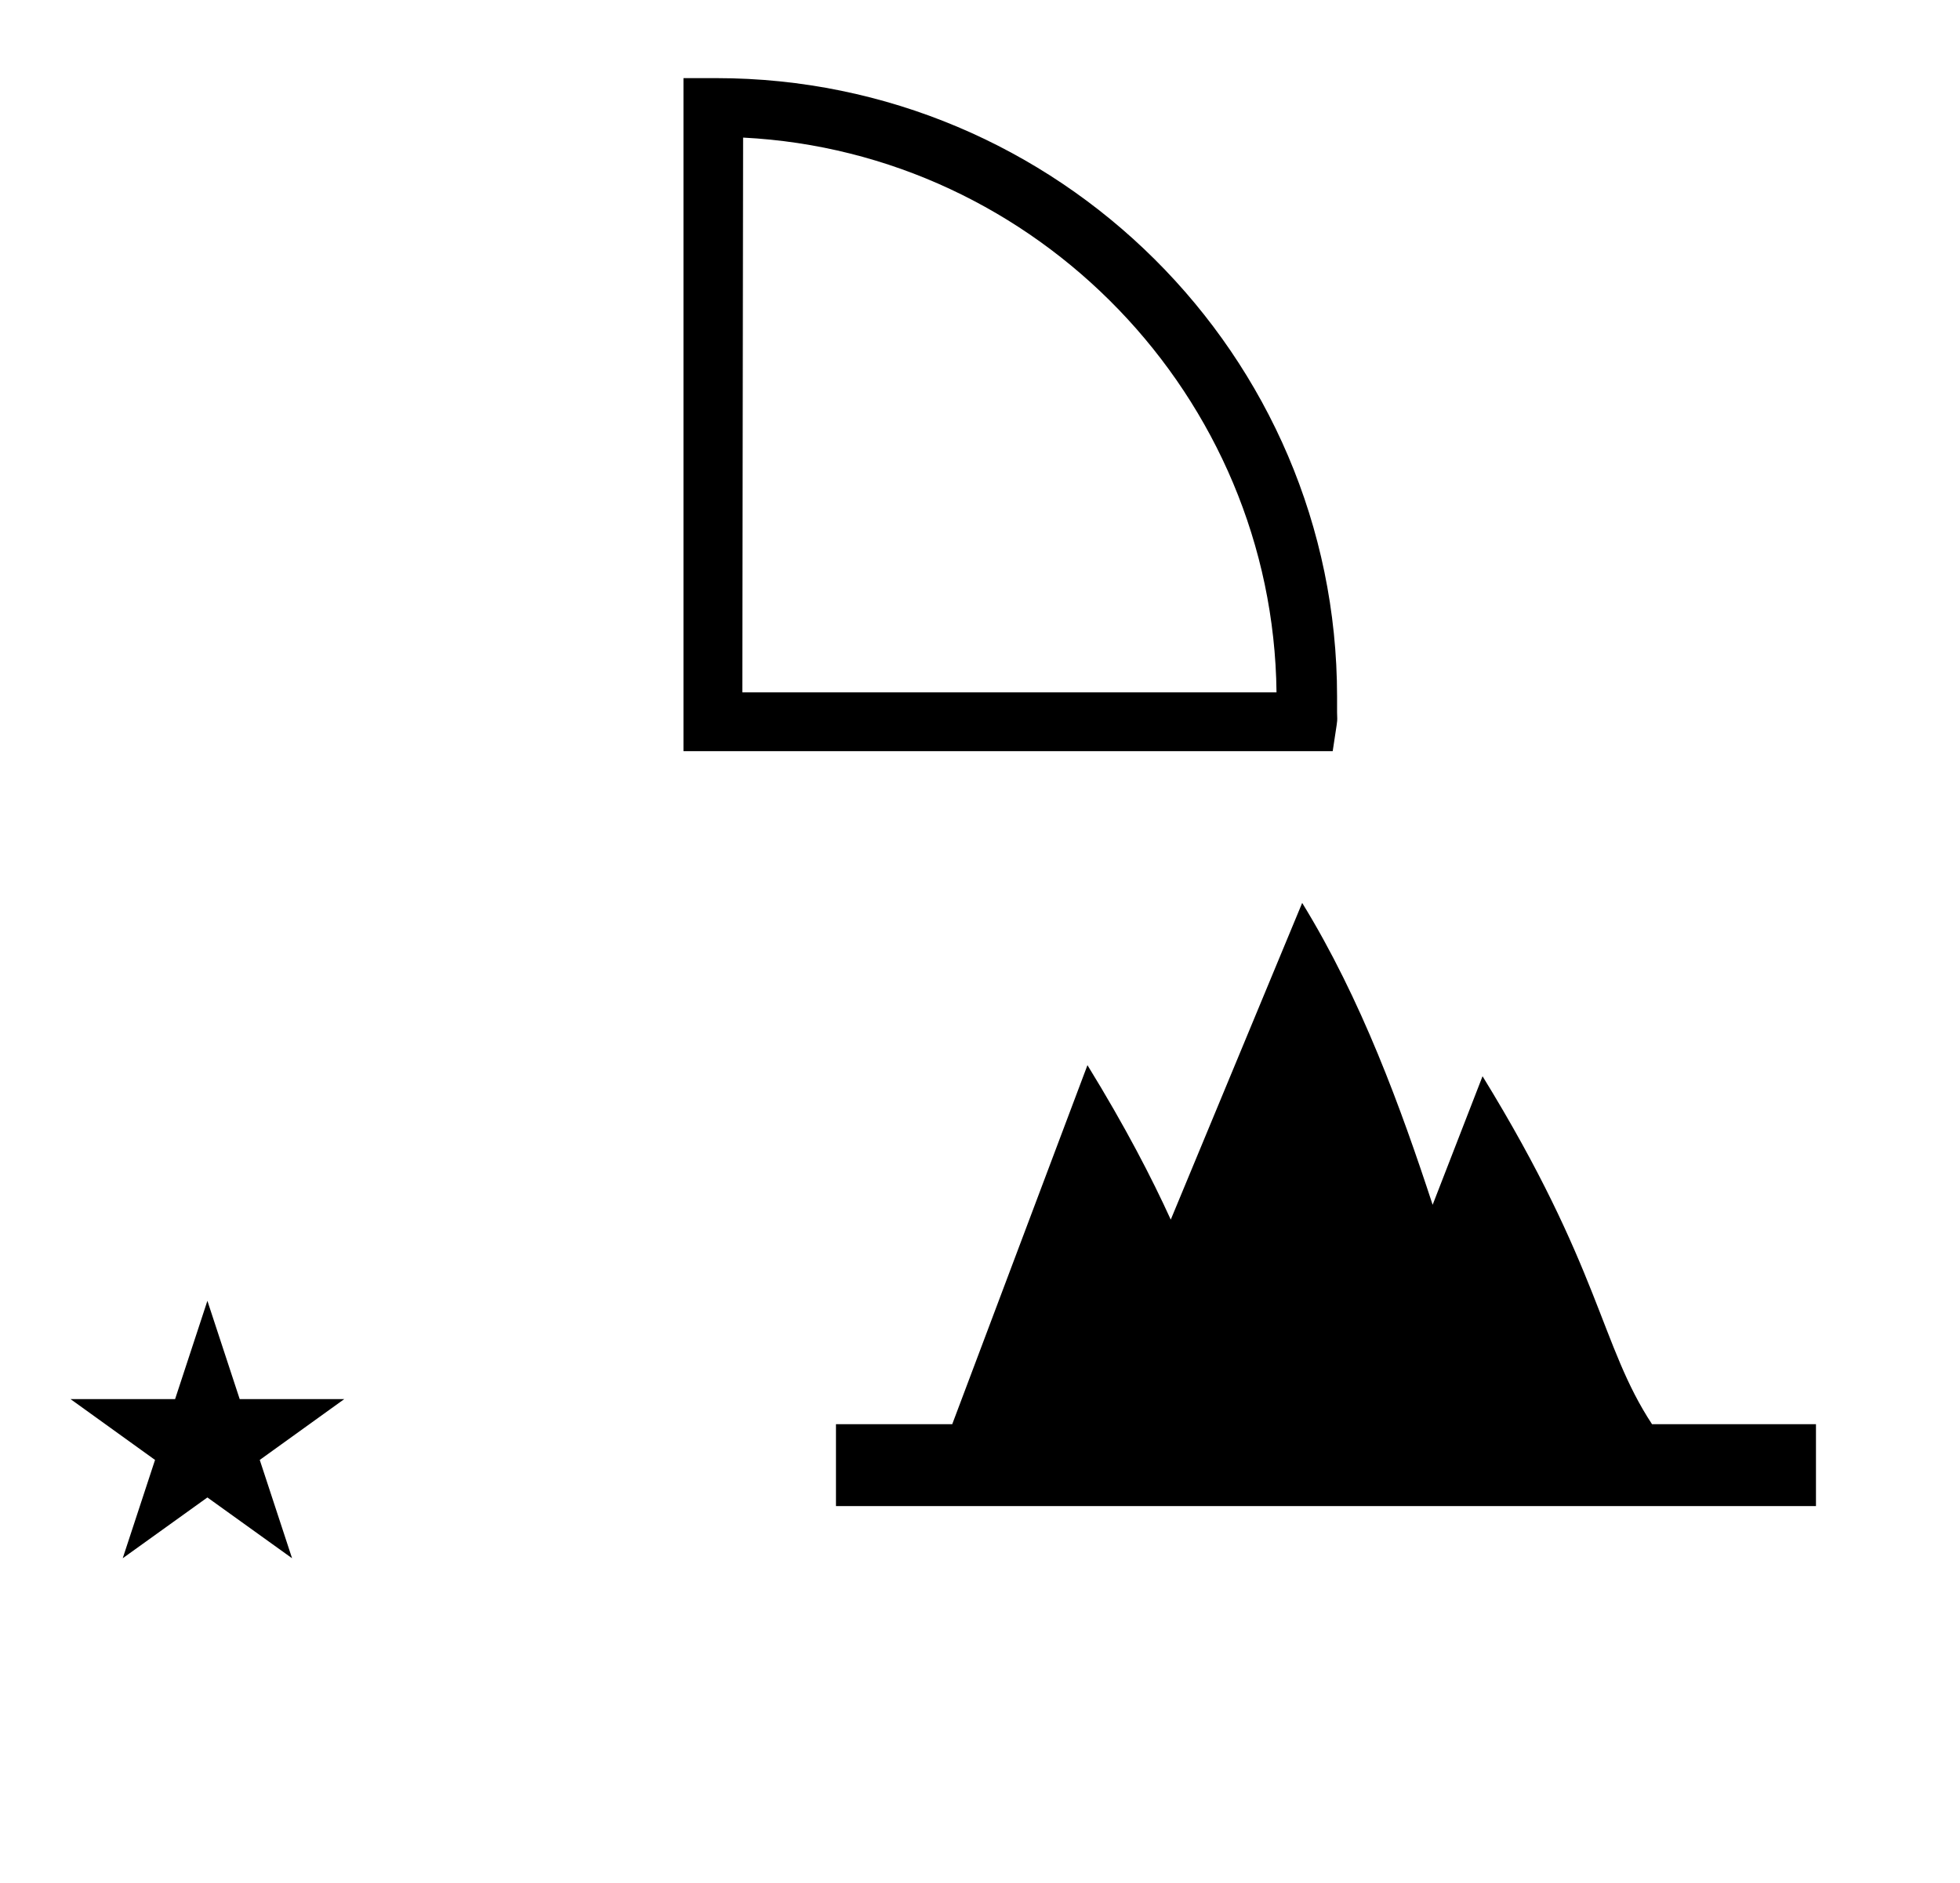 <?xml version="1.0" standalone="no"?>
<!DOCTYPE svg PUBLIC "-//W3C//DTD SVG 1.1//EN" "http://www.w3.org/Graphics/SVG/1.1/DTD/svg11.dtd" >
<svg xmlns="http://www.w3.org/2000/svg" xmlns:xlink="http://www.w3.org/1999/xlink" version="1.1" viewBox="-10 0 1041 1000">
  <g transform="matrix(1 0 0 -1 0 800)">
   <path fill="currentColor"
d="M750.906 160.052l26.506 68.284c62.956 -102.438 62.48 -142.953 90.022 -184.836h87.066v-43.5h-520.5v43.5h61.75l71.821 190.713c20.323 -33.068 34.05 -59.717 44.246 -82.046l69.803 168.227c31.591 -51.403 52.543 -109.279 69.286 -160.342z
M27.477 56.824h55.515l17.161 52.226l17.16 -52.226h55.516l-44.867 -32.296l17.161 -52.225l-44.97 32.296l-44.971 -32.296l17.161 52.225zM700.148 421.688c0 -1.565 0.092 -1.965 0.092 -3.339
c0 -1.668 0 -1.668 -2.413 -17.346h-344.826v357.497h16.28c0.017 1.5105e-05 1.145 0.002 1.145 0.002c181.353 0 329.721 -147.173 329.721 -328.488v-8.325zM667.985 432.248c-1.734 157.017 -127.272 286.776 -283.301 294.666
l-0.421 -294.666h283.722z" />
  </g>

</svg>
